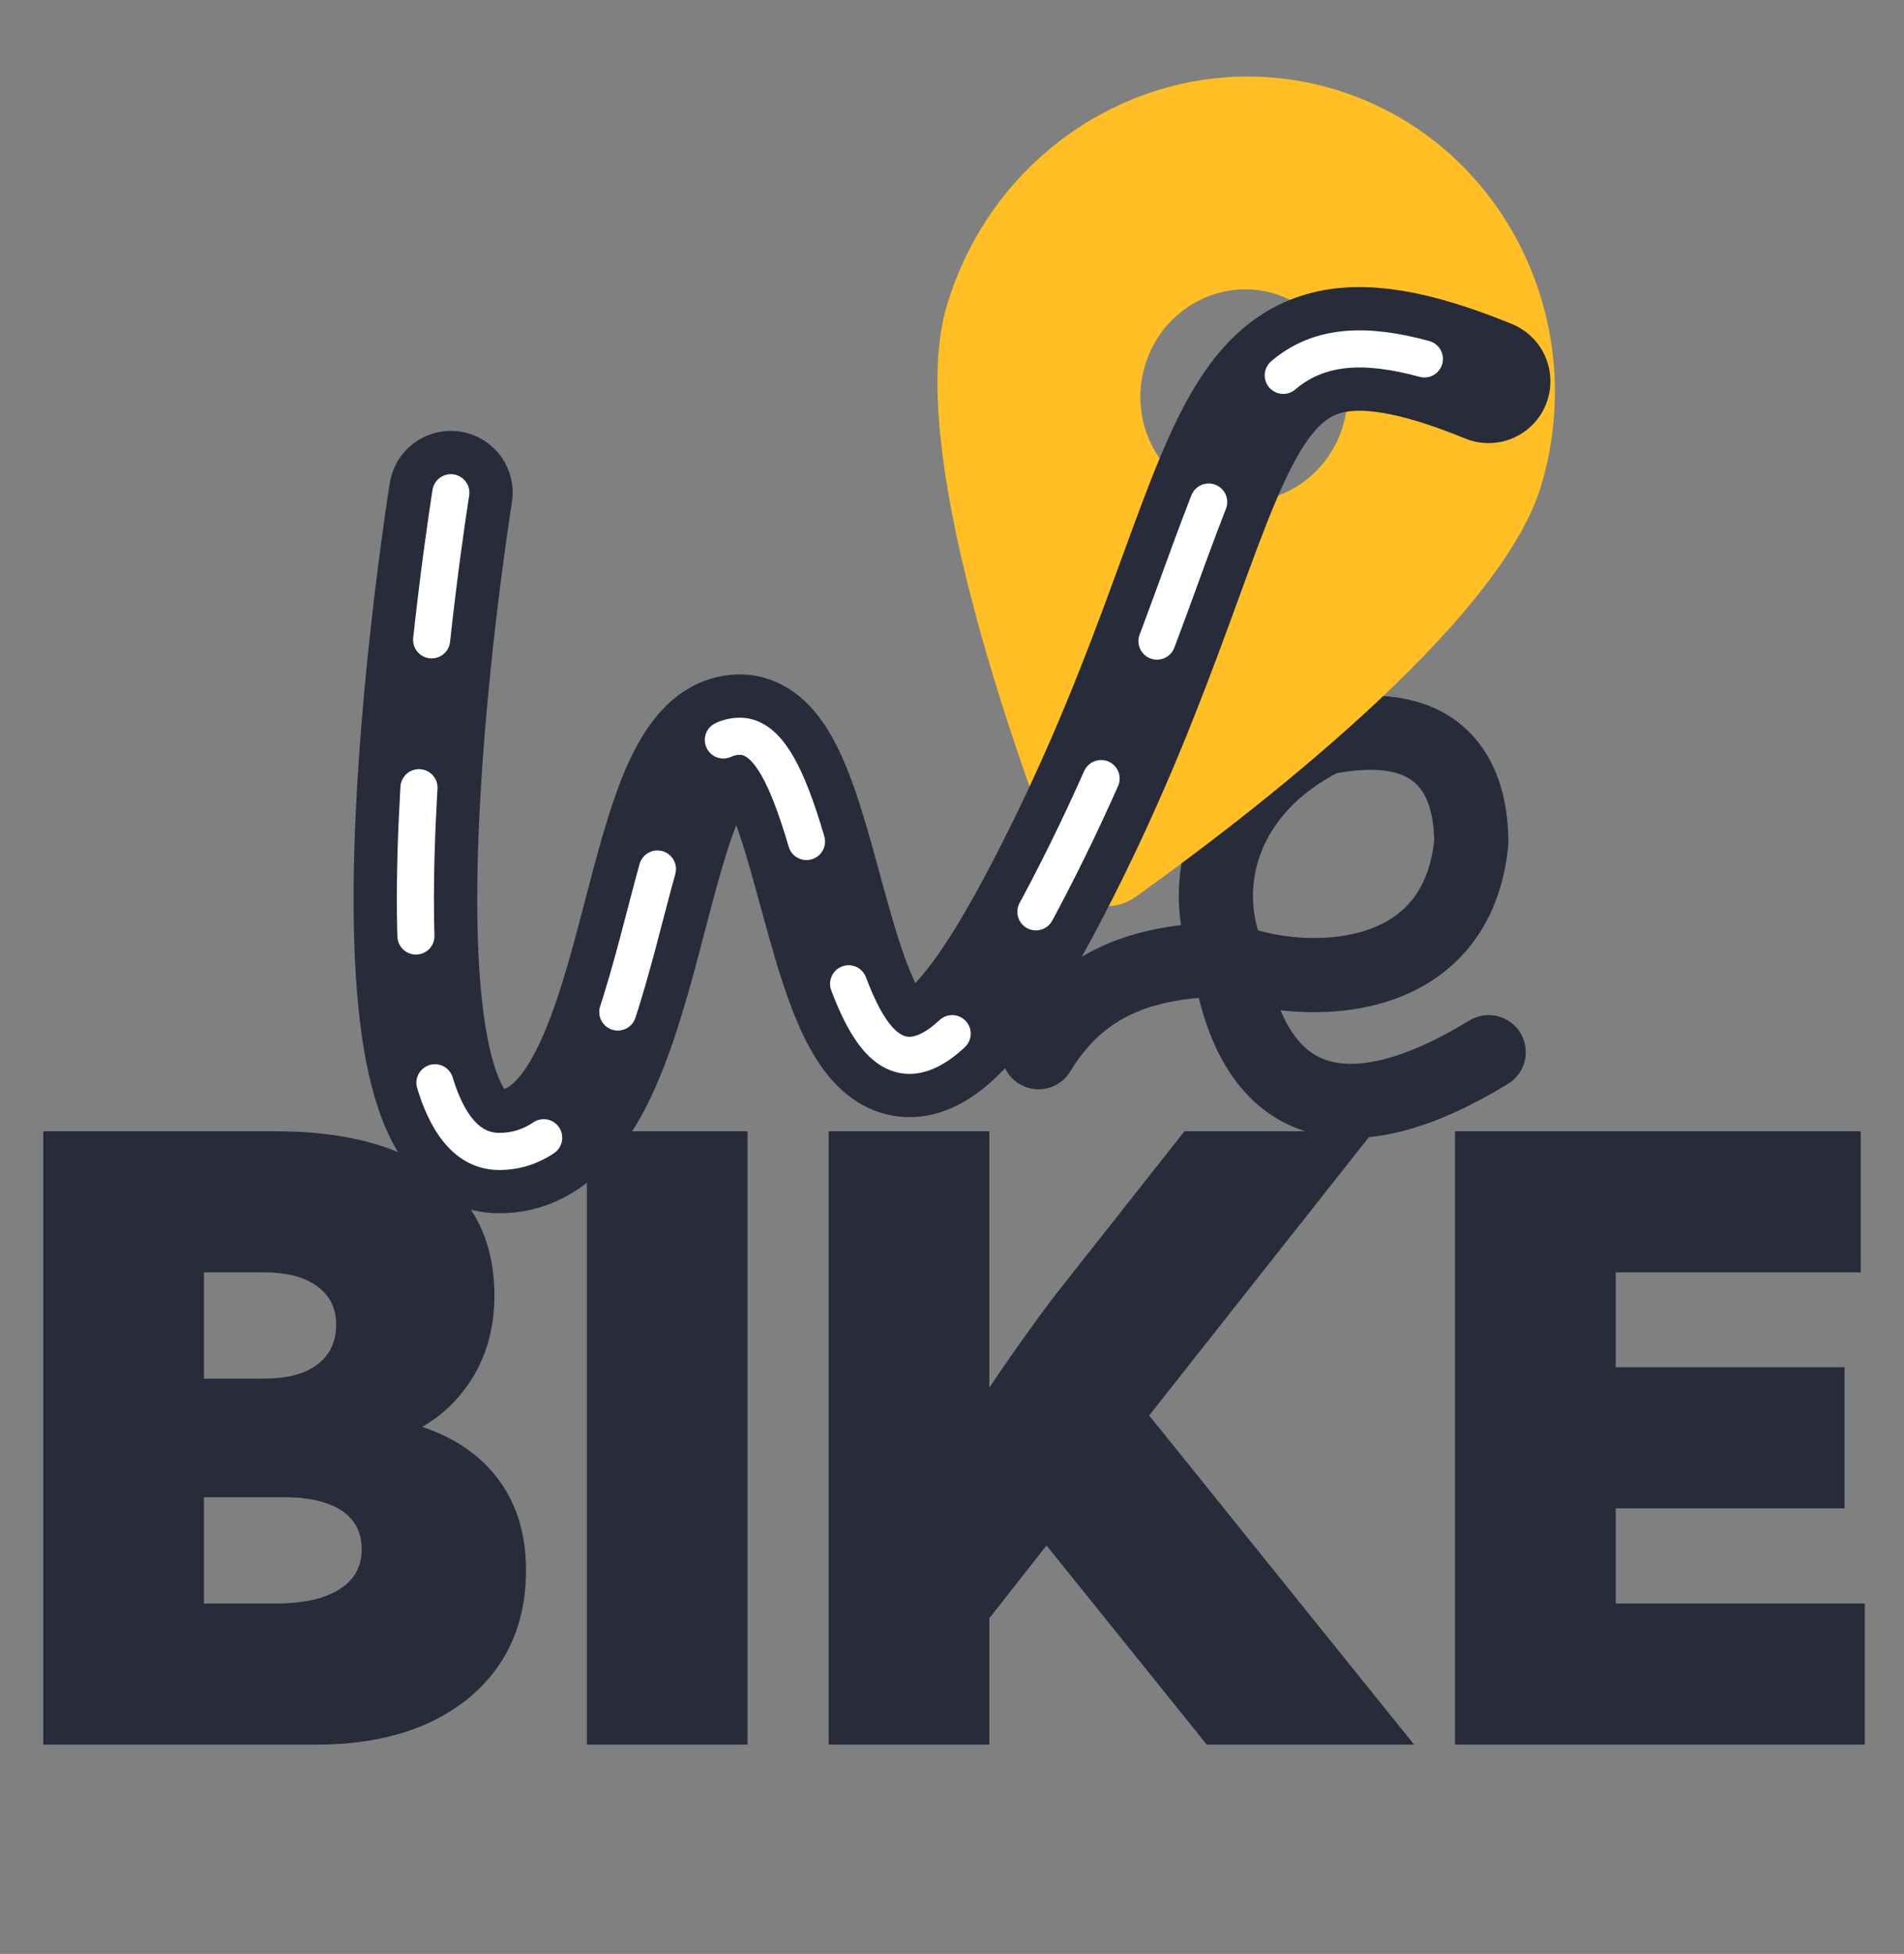 <svg width="77" height="79" viewBox="0 0 77 79" fill="none" xmlns="http://www.w3.org/2000/svg">
<rect x="0" y="0" width="77" height="79" fill="#808080" stroke="none"/>
<path d="M49.7 38.777C50.664 45.065 54.604 45.963 60.204 42.541M49.7 38.777C46.583 38.844 43.861 39.48 42 42.541M49.7 38.777C52.019 39.833 58.858 40.366 59.5 34.077C59.5 31.961 58.708 28.783 53.556 29.831C49.372 31.927 48.422 35.81 49.7 38.777Z" stroke="#282B3A" stroke-width="3" stroke-linecap="round" stroke-linejoin="round"/>
<path d="M45.929 36.26C50.368 33.084 60.666 25.249 62.334 19.611C64.357 12.773 60.612 5.608 53.973 3.613C47.334 1.618 40.307 5.547 38.283 12.385C36.615 18.023 40.973 30.261 42.961 35.368C43.439 36.586 44.867 37.015 45.929 36.26ZM49.087 20.126C46.876 19.462 45.626 17.07 46.3 14.793C46.974 12.517 49.319 11.205 51.53 11.87C53.741 12.534 54.991 14.925 54.317 17.202C53.643 19.479 51.298 20.79 49.087 20.126Z" fill="#FFBF25"/>
<path d="M18.233 19.921C18.233 19.921 13.953 46.554 20.186 46.554C26.418 46.554 25.639 29.767 29.924 29.767C34.209 29.767 33.063 53.422 41.999 36.672C50.935 19.921 48.125 10.483 60.2 15.415" stroke="#282B3A" stroke-width="5" stroke-linecap="round" stroke-linejoin="round"/>
<path d="M18.233 19.921C18.233 19.921 13.953 46.554 20.186 46.554C26.418 46.554 25.639 29.767 29.924 29.767C34.209 29.767 33.063 53.422 41.999 36.672C50.935 19.921 48.125 10.483 60.2 15.415" stroke="white" stroke-width="1.5" stroke-linecap="round" stroke-linejoin="round" stroke-dasharray="6 6"/>
<path d="M1.75 70.536V45.738H11.118C13.951 45.738 16.138 46.317 17.68 47.474C19.223 48.631 19.994 50.268 19.994 52.384C19.994 53.563 19.731 54.616 19.206 55.542C18.681 56.456 17.97 57.173 17.073 57.691C18.408 58.132 19.441 58.848 20.174 59.84C20.907 60.832 21.273 62.05 21.273 63.493C21.273 64.926 20.929 66.171 20.24 67.23C19.551 68.277 18.572 69.092 17.303 69.676C16.034 70.249 14.536 70.536 12.808 70.536H1.75ZM8.247 55.74H10.675C11.605 55.74 12.321 55.553 12.824 55.178C13.338 54.792 13.595 54.247 13.595 53.541C13.595 52.891 13.338 52.379 12.824 52.004C12.31 51.629 11.594 51.442 10.675 51.442H8.247V55.74ZM8.247 64.832H11.118C11.862 64.832 12.496 64.75 13.021 64.584C13.546 64.408 13.945 64.16 14.219 63.841C14.492 63.51 14.629 63.113 14.629 62.65C14.629 62.187 14.509 61.802 14.268 61.493C14.027 61.173 13.672 60.937 13.202 60.782C12.742 60.617 12.179 60.534 11.512 60.534H8.247V64.832ZM30.231 45.738H23.734V70.536H30.231V45.738ZM40.009 70.536H33.513V45.738H40.009V56.104C40.589 55.244 41.141 54.451 41.666 53.723C42.191 52.996 42.634 52.406 42.995 51.954L47.901 45.738H55.546L46.473 57.228L57.187 70.536H48.803L42.323 62.485L40.009 65.428V70.536ZM58.844 70.536V45.738H75.25V51.442H65.341V55.277H74.594V60.981H65.341V64.832H75.414V70.536H58.844Z" fill="#282B3A"/>
</svg>
